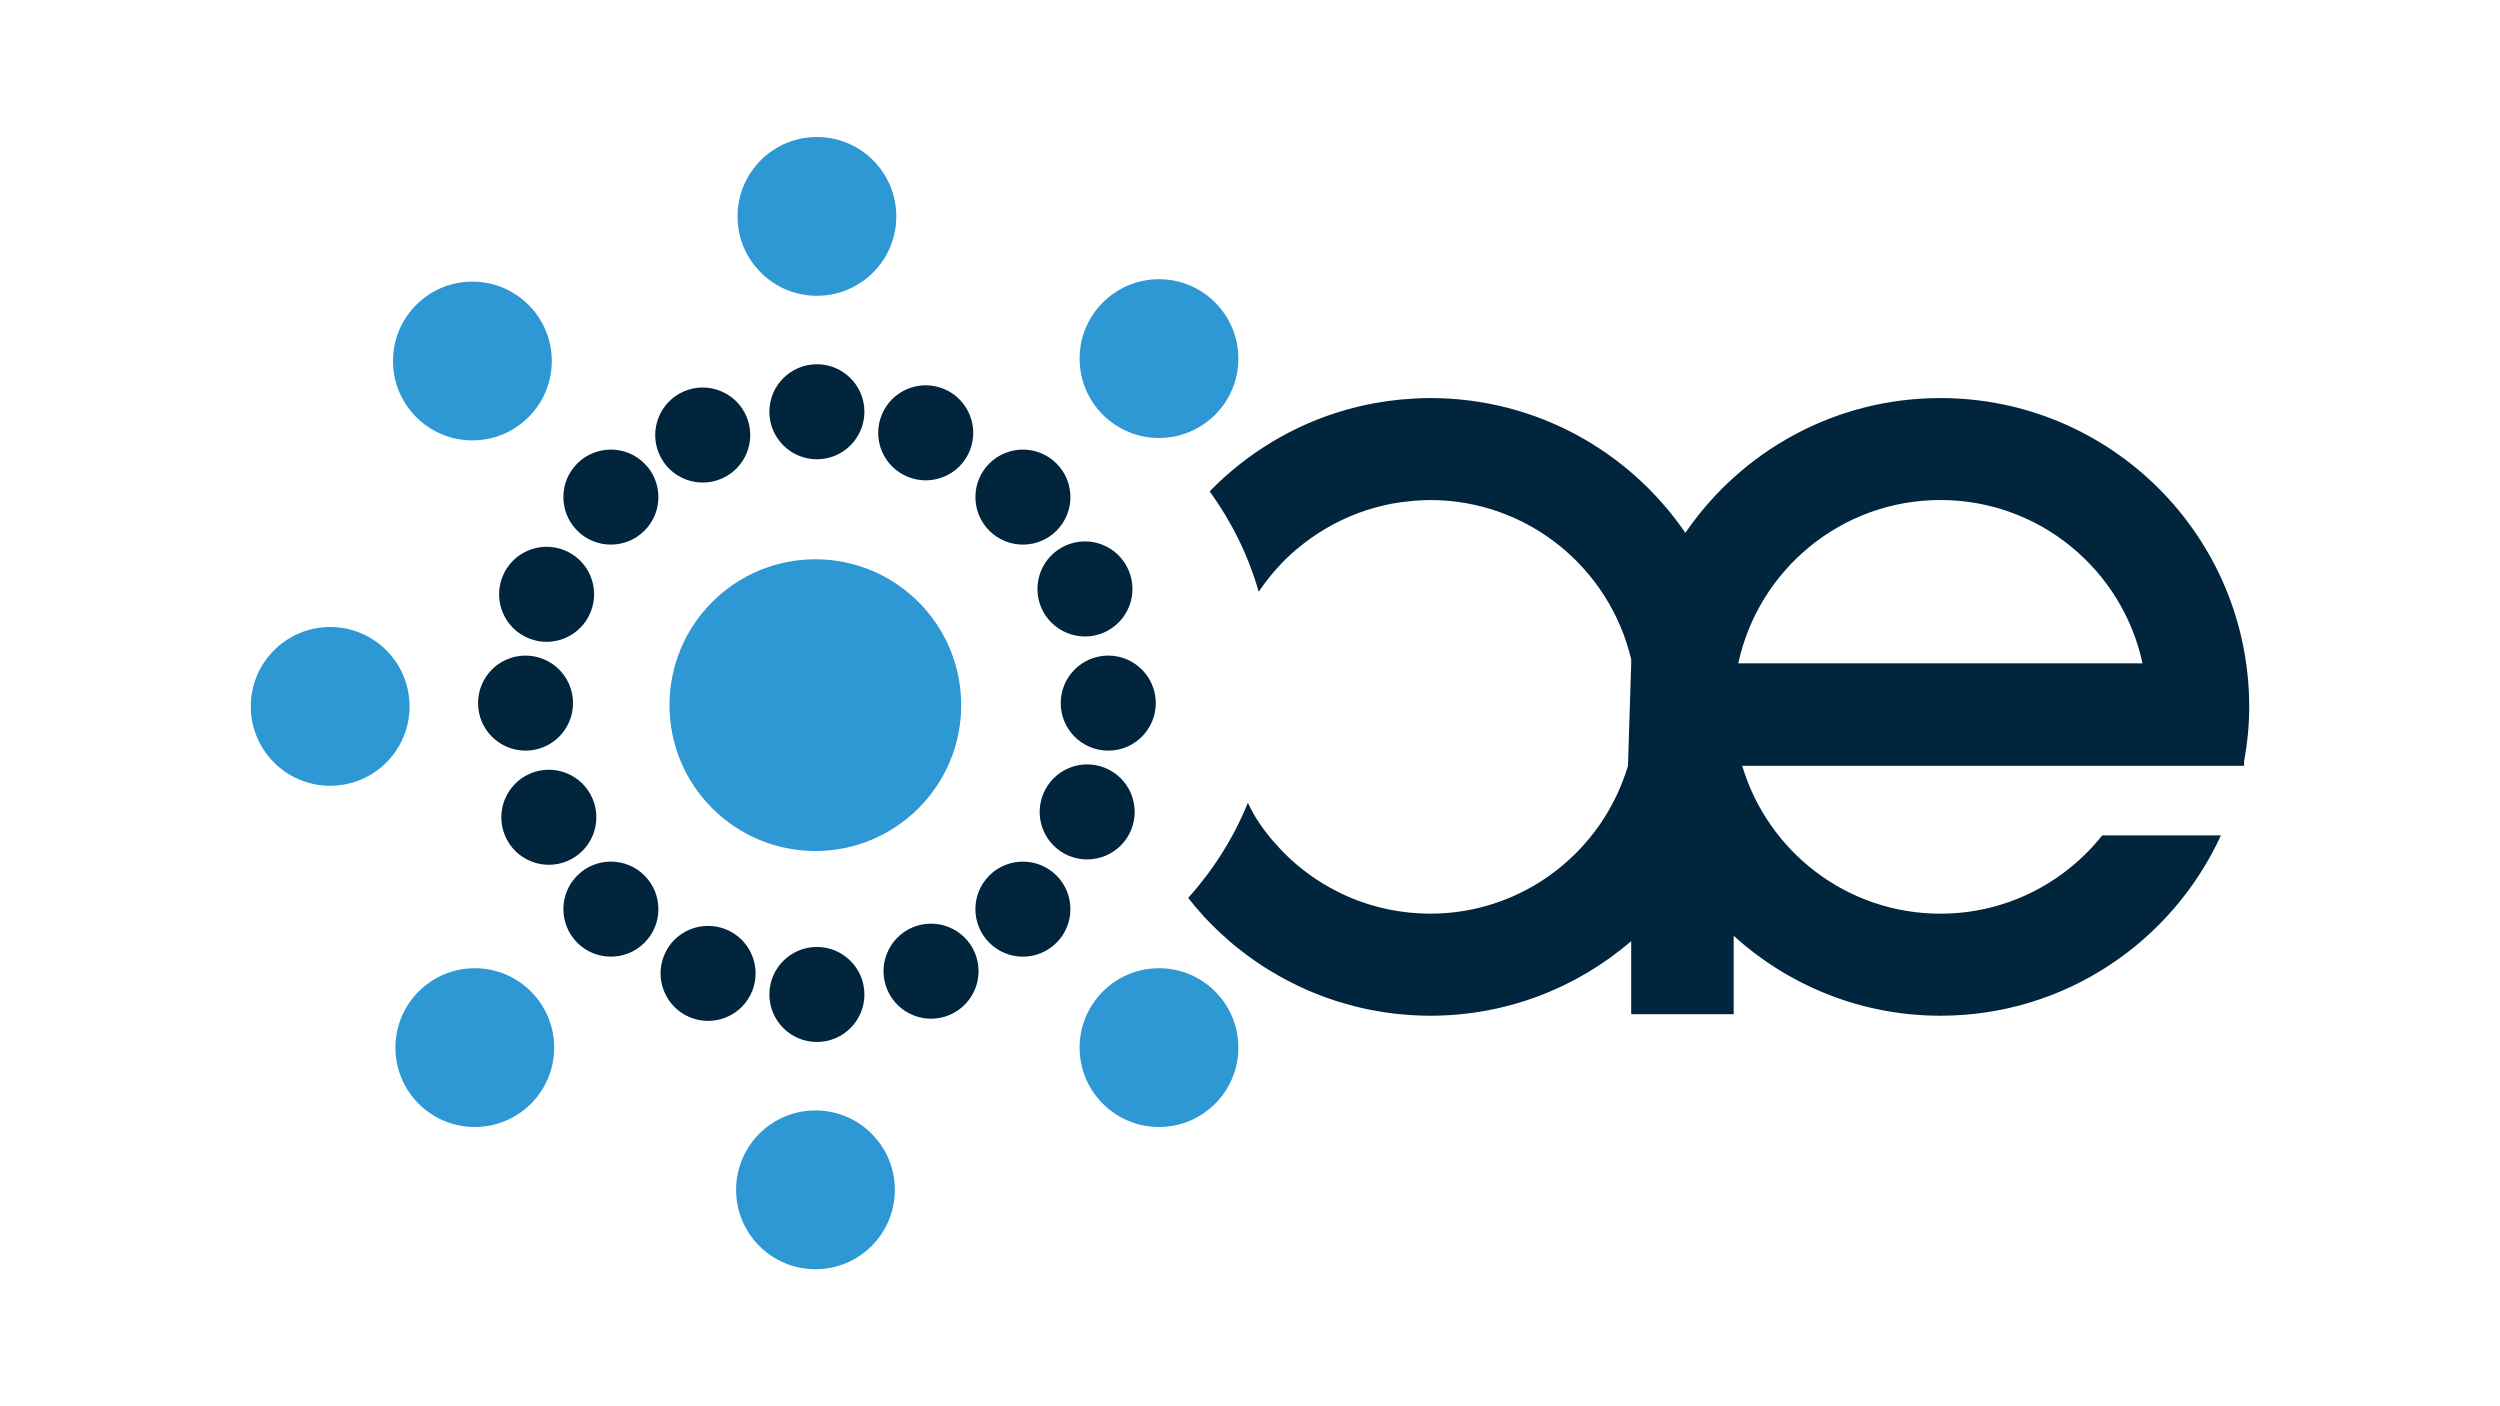 <?xml version="1.0" encoding="UTF-8" standalone="no"?><!-- Generator: Gravit.io --><svg xmlns="http://www.w3.org/2000/svg" xmlns:xlink="http://www.w3.org/1999/xlink" style="isolation:isolate" viewBox="0 0 560 315" width="560pt" height="315pt"><defs><clipPath id="_clipPath_FAgoql97ubWbisNnSOK5iSrigLRYROGR"><rect width="560" height="315"/></clipPath></defs><g clip-path="url(#_clipPath_FAgoql97ubWbisNnSOK5iSrigLRYROGR)"><clipPath id="_clipPath_DmaC61eUKdpROzJUXAQQnrRqg3tcY92T"><rect x="0" y="0" width="560" height="315" transform="matrix(1,0,0,1,0,0)" fill="rgb(255,255,255)"/></clipPath><g clip-path="url(#_clipPath_DmaC61eUKdpROzJUXAQQnrRqg3tcY92T)"><g><clipPath id="_clipPath_yAY722jLwuBL10yHNq5axAUCdGlJqQcV"><rect x="0" y="0" width="560" height="315" transform="matrix(1,0,0,1,0,0)" fill="rgb(255,255,255)"/></clipPath><g clip-path="url(#_clipPath_yAY722jLwuBL10yHNq5axAUCdGlJqQcV)"><g><g><path d=" M 215.31 157.95 C 215.31 176.001 200.684 190.623 182.642 190.623 C 164.597 190.623 149.965 176.001 149.965 157.95 C 149.965 139.9 164.597 125.278 182.642 125.278 C 200.684 125.278 215.31 139.9 215.31 157.95 L 215.31 157.95 L 215.31 157.95 L 215.31 157.95 L 215.31 157.95 L 215.31 157.95 L 215.31 157.95 L 215.31 157.95 Z  M 123.599 80.867 C 123.599 90.689 115.634 98.649 105.817 98.649 C 95.99 98.649 88.031 90.689 88.031 80.867 C 88.031 71.045 95.99 63.081 105.817 63.081 C 115.634 63.081 123.599 71.045 123.599 80.867 L 123.599 80.867 L 123.599 80.867 L 123.599 80.867 L 123.599 80.867 L 123.599 80.867 L 123.599 80.867 L 123.599 80.867 Z  M 200.775 48.476 C 200.775 58.294 192.811 66.258 182.989 66.258 C 173.166 66.258 165.207 58.294 165.207 48.476 C 165.207 38.649 173.166 30.69 182.989 30.69 C 192.811 30.69 200.775 38.649 200.775 48.476 L 200.775 48.476 L 200.775 48.476 L 200.775 48.476 L 200.775 48.476 L 200.775 48.476 L 200.775 48.476 Z  M 277.397 80.328 C 277.397 90.155 269.433 98.11 259.615 98.11 C 249.793 98.11 241.829 90.155 241.829 80.328 C 241.829 70.511 249.793 62.542 259.615 62.542 C 269.433 62.542 277.397 70.511 277.397 80.328 L 277.397 80.328 L 277.397 80.328 L 277.397 80.328 L 277.397 80.328 L 277.397 80.328 Z  M 277.397 234.671 C 277.397 244.489 269.433 252.449 259.615 252.449 C 249.793 252.449 241.829 244.489 241.829 234.671 C 241.829 224.845 249.793 216.881 259.615 216.881 C 269.433 216.881 277.397 224.845 277.397 234.671 L 277.397 234.671 L 277.397 234.671 L 277.397 234.671 L 277.397 234.671 Z  M 200.449 266.524 C 200.449 276.346 192.485 284.31 182.663 284.31 C 172.845 284.31 164.881 276.346 164.881 266.524 C 164.881 256.702 172.845 248.737 182.663 248.737 C 192.485 248.737 200.449 256.702 200.449 266.524 L 200.449 266.524 L 200.449 266.524 L 200.449 266.524 Z  M 124.139 234.671 C 124.139 244.489 116.175 252.449 106.358 252.449 C 96.531 252.449 88.571 244.489 88.571 234.671 C 88.571 224.845 96.531 216.881 106.358 216.881 C 116.175 216.881 124.139 224.845 124.139 234.671 L 124.139 234.671 L 124.139 234.671 Z  M 91.744 158.24 C 91.744 168.057 83.78 176.017 73.962 176.017 C 64.136 176.017 56.176 168.057 56.176 158.24 C 56.176 148.413 64.136 140.449 73.962 140.449 C 83.78 140.449 91.744 148.413 91.744 158.24 Z " fill-rule="evenodd" fill="rgb(46,152,213)"/><path d=" M 203.386 106.824 C 208.839 109.02 215.047 106.383 217.238 100.935 C 219.43 95.477 216.784 89.274 211.336 87.077 C 205.883 84.886 199.679 87.522 197.488 92.989 C 195.287 98.433 197.933 104.627 203.386 106.824 L 203.386 106.824 L 203.386 106.824 L 203.386 106.824 L 203.386 106.824 L 203.386 106.824 L 203.386 106.824 L 203.386 106.824 L 203.386 106.824 L 203.386 106.824 Z  M 236.659 196.118 C 232.498 191.958 225.762 191.972 221.606 196.118 C 217.45 200.27 217.45 207.02 221.606 211.171 C 225.762 215.332 232.498 215.332 236.659 211.171 C 240.81 207.02 240.81 200.27 236.659 196.118 L 236.659 196.118 L 236.659 196.118 L 236.659 196.118 L 236.659 196.118 L 236.659 196.118 L 236.659 196.118 L 236.659 196.118 L 236.659 196.118 L 236.659 196.118 L 236.659 196.118 L 236.659 196.118 Z  M 258.894 157.498 C 258.894 151.618 254.122 146.851 248.248 146.851 C 242.368 146.851 237.601 151.618 237.601 157.498 C 237.601 163.377 242.368 168.14 248.248 168.14 C 254.122 168.14 258.894 163.377 258.894 157.498 L 258.894 157.498 L 258.894 157.498 L 258.894 157.498 L 258.894 157.498 L 258.894 157.498 L 258.894 157.498 L 258.894 157.498 L 258.894 157.498 L 258.894 157.498 L 258.894 157.498 L 258.894 157.498 L 258.894 157.498 L 258.894 157.498 L 258.894 157.498 L 258.894 157.498 Z  M 107.082 157.498 C 107.082 163.377 111.84 168.14 117.72 168.14 C 123.59 168.14 128.357 163.377 128.357 157.498 C 128.357 151.618 123.59 146.851 117.72 146.851 C 111.84 146.851 107.082 151.618 107.082 157.498 L 107.082 157.498 L 107.082 157.498 L 107.082 157.498 L 107.082 157.498 L 107.082 157.498 L 107.082 157.498 L 107.082 157.498 L 107.082 157.498 L 107.082 157.498 L 107.082 157.498 L 107.082 157.498 L 107.082 157.498 L 107.082 157.498 L 107.082 157.498 Z  M 236.659 118.877 C 240.815 114.726 240.815 107.971 236.659 103.824 C 232.508 99.673 225.762 99.668 221.606 103.824 C 217.45 107.971 217.459 114.726 221.606 118.872 C 225.762 123.033 232.508 123.033 236.659 118.877 L 236.659 118.877 L 236.659 118.877 L 236.659 118.877 L 236.659 118.877 L 236.659 118.877 L 236.659 118.877 L 236.659 118.877 L 236.659 118.877 L 236.659 118.877 L 236.659 118.877 L 236.659 118.877 L 236.659 118.877 L 236.659 118.877 Z  M 182.983 233.4 C 188.862 233.4 193.629 228.642 193.629 222.763 C 193.629 216.883 188.862 212.116 182.983 212.116 C 177.112 212.116 172.34 216.883 172.34 222.763 C 172.34 228.642 177.112 233.4 182.983 233.4 L 182.983 233.4 L 182.983 233.4 L 182.983 233.4 L 182.983 233.4 L 182.983 233.4 L 182.983 233.4 L 182.983 233.4 L 182.983 233.4 L 182.983 233.4 L 182.983 233.4 L 182.983 233.4 L 182.983 233.4 L 182.983 233.4 L 182.983 233.4 L 182.983 233.4 L 182.983 233.4 Z  M 129.311 196.118 C 125.16 200.27 125.16 207.02 129.311 211.171 C 133.462 215.332 140.203 215.332 144.368 211.171 C 148.52 207.02 148.52 200.27 144.364 196.118 C 140.203 191.958 133.462 191.958 129.311 196.118 L 129.311 196.118 L 129.311 196.118 L 129.311 196.118 L 129.311 196.118 L 129.311 196.118 L 129.311 196.118 L 129.311 196.118 L 129.311 196.118 L 129.311 196.118 L 129.311 196.118 L 129.311 196.118 L 129.311 196.118 Z  M 182.983 81.59 C 177.112 81.59 172.34 86.358 172.34 92.228 C 172.34 98.107 177.112 102.879 182.983 102.879 C 188.862 102.879 193.629 98.107 193.629 92.228 C 193.629 86.358 188.862 81.59 182.983 81.59 L 182.983 81.59 L 182.983 81.59 L 182.983 81.59 L 182.983 81.59 L 182.983 81.59 L 182.983 81.59 L 182.983 81.59 L 182.983 81.59 L 182.983 81.59 L 182.983 81.59 L 182.983 81.59 L 182.983 81.59 L 182.983 81.59 L 182.983 81.59 L 182.983 81.59 L 182.983 81.59 Z  M 129.311 118.872 C 133.462 123.033 140.203 123.033 144.364 118.872 C 148.52 114.716 148.52 107.971 144.364 103.824 C 140.203 99.664 133.462 99.673 129.311 103.824 C 125.155 107.971 125.155 114.721 129.311 118.872 L 129.311 118.872 L 129.311 118.872 L 129.311 118.872 L 129.311 118.872 L 129.311 118.872 L 129.311 118.872 L 129.311 118.872 L 129.311 118.872 L 129.311 118.872 L 129.311 118.872 Z  M 162.582 208.167 C 157.133 205.976 150.934 208.612 148.738 214.056 C 146.537 219.514 149.188 225.713 154.636 227.913 C 160.094 230.105 166.293 227.468 168.489 222.015 C 170.676 216.562 168.035 210.359 162.582 208.167 L 162.582 208.167 L 162.582 208.167 L 162.582 208.167 L 162.582 208.167 L 162.582 208.167 L 162.582 208.167 L 162.582 208.167 L 162.582 208.167 Z  M 239.552 191.748 C 245.001 193.935 251.204 191.294 253.396 185.85 C 255.597 180.392 252.96 174.203 247.498 171.993 C 242.054 169.797 235.855 172.442 233.659 177.895 C 231.463 183.348 234.094 189.552 239.552 191.748 L 239.552 191.748 L 239.552 191.748 L 239.552 191.748 L 239.552 191.748 L 239.552 191.748 L 239.552 191.748 L 239.552 191.748 Z  M 132.304 137.097 C 134.514 131.648 131.873 125.445 126.415 123.244 C 120.967 121.062 114.758 123.693 112.567 129.147 C 110.371 134.604 113.012 140.808 118.474 142.999 C 123.918 145.195 130.122 142.555 132.304 137.097 L 132.304 137.097 L 132.304 137.097 L 132.304 137.097 L 132.304 137.097 L 132.304 137.097 L 132.304 137.097 Z  M 247.203 141.725 C 252.61 139.404 255.125 133.159 252.818 127.752 C 250.52 122.341 244.265 119.82 238.863 122.132 C 233.452 124.435 230.936 130.685 233.239 136.101 C 235.541 141.494 241.796 144.019 247.203 141.725 L 247.203 141.725 L 247.203 141.725 L 247.203 141.725 L 247.203 141.725 L 247.203 141.725 Z  M 127.112 192.861 C 132.519 190.563 135.03 184.303 132.732 178.897 C 130.429 173.495 124.175 170.97 118.772 173.272 C 113.366 175.584 110.841 181.844 113.143 187.246 C 115.446 192.648 121.71 195.164 127.112 192.861 L 127.112 192.861 L 127.112 192.861 L 127.112 192.861 L 127.112 192.861 Z  M 204.388 207.746 C 198.981 210.049 196.456 216.299 198.763 221.724 C 201.066 227.122 207.325 229.638 212.727 227.34 C 218.134 225.028 220.65 218.773 218.347 213.371 C 216.045 207.969 209.795 205.453 204.388 207.746 L 204.388 207.746 L 204.388 207.746 L 204.388 207.746 Z  M 161.582 107.24 C 166.984 104.946 169.509 98.692 167.202 93.276 C 164.904 87.873 158.645 85.353 153.242 87.651 C 147.831 89.954 145.32 96.213 147.618 101.629 C 149.921 107.031 156.175 109.538 161.582 107.24 L 161.582 107.24 L 161.582 107.24 Z  M 389.378 148.585 C 393.858 127.689 412.418 112.006 434.657 112.006 C 456.891 112.006 475.442 127.689 479.922 148.585 L 389.378 148.585 L 389.378 148.585 L 389.378 148.585 Z  M 434.657 89.166 C 410.913 89.166 389.98 101.137 377.522 119.355 C 365.059 101.137 344.132 89.166 320.387 89.166 C 320.378 89.166 320.373 89.17 320.369 89.17 C 320.364 89.17 320.355 89.166 320.355 89.166 C 318.265 89.166 316.217 89.286 314.197 89.462 C 314.003 89.476 313.808 89.485 313.604 89.508 C 311.603 89.708 309.62 89.995 307.669 90.352 C 307.507 90.384 307.336 90.412 307.174 90.454 C 305.149 90.833 303.166 91.325 301.211 91.885 C 289.563 95.253 279.218 101.61 270.962 110.061 C 275.84 116.788 279.607 124.358 281.956 132.554 C 284.333 129.024 287.15 125.822 290.379 123.075 L 290.393 123.084 C 294.405 119.665 299.024 116.904 304.056 115 C 304.107 114.981 304.148 114.962 304.213 114.935 C 306.669 114.022 309.231 113.299 311.872 112.808 C 312.02 112.78 312.168 112.762 312.316 112.734 C 313.428 112.549 314.531 112.382 315.666 112.284 C 315.935 112.243 316.213 112.22 316.486 112.197 C 317.774 112.09 319.062 112.006 320.369 112.006 C 342.269 112.034 360.574 127.259 365.388 147.7 L 365.388 148.585 L 364.665 171.541 C 358.976 190.671 341.338 204.645 320.369 204.663 C 318.932 204.663 317.501 204.575 316.088 204.455 C 315.814 204.418 315.536 204.394 315.268 204.371 C 312.423 204.061 309.652 203.496 306.979 202.676 C 306.766 202.611 306.557 202.55 306.34 202.486 C 305.019 202.06 303.713 201.592 302.439 201.054 C 302.346 201.008 302.239 200.966 302.124 200.915 C 300.97 200.419 299.849 199.859 298.741 199.275 C 298.51 199.164 298.274 199.043 298.056 198.909 C 296.911 198.288 295.799 197.607 294.72 196.893 C 294.484 196.741 294.257 196.555 294.016 196.402 C 293.145 195.791 292.292 195.156 291.468 194.498 C 291.203 194.271 290.93 194.072 290.666 193.854 C 289.739 193.071 288.841 192.256 287.97 191.394 C 287.668 191.107 287.395 190.82 287.103 190.518 C 286.455 189.828 285.815 189.129 285.199 188.42 C 284.949 188.123 284.694 187.845 284.458 187.553 C 283.698 186.627 282.984 185.663 282.308 184.686 C 282.062 184.329 281.831 183.958 281.594 183.606 C 280.811 182.411 280.177 181.113 279.51 179.844 C 276.313 187.739 271.758 194.901 266.157 201.124 C 267.26 202.532 268.395 203.903 269.604 205.214 C 269.604 205.214 269.595 205.228 269.59 205.242 C 269.84 205.502 270.104 205.761 270.35 206.007 C 271.096 206.79 271.847 207.545 272.639 208.295 C 273.482 209.106 274.362 209.917 275.266 210.695 C 275.887 211.237 276.517 211.793 277.179 212.308 C 278.319 213.221 279.51 214.101 280.705 214.949 C 281.312 215.38 281.928 215.801 282.549 216.213 C 283.869 217.08 285.227 217.895 286.612 218.669 C 287.15 218.965 287.673 219.271 288.229 219.549 C 289.749 220.351 291.291 221.101 292.881 221.801 C 293.307 221.982 293.742 222.162 294.178 222.343 C 295.901 223.052 297.643 223.686 299.432 224.266 C 299.751 224.363 300.076 224.446 300.391 224.548 C 302.304 225.132 304.259 225.646 306.238 226.049 C 306.442 226.091 306.641 226.137 306.849 226.174 C 308.948 226.591 311.07 226.916 313.229 227.152 C 313.331 227.157 313.433 227.157 313.549 227.175 C 315.791 227.388 318.047 227.523 320.355 227.523 L 320.369 227.523 L 320.387 227.523 C 337.59 227.523 353.286 221.208 365.388 210.825 L 365.388 227.184 L 388.345 227.184 L 388.345 209.625 C 400.609 220.712 416.82 227.523 434.657 227.523 C 462.571 227.523 486.566 210.932 497.491 187.122 L 470.901 187.122 C 462.414 197.797 449.339 204.663 434.657 204.663 C 413.66 204.663 395.948 190.69 390.258 171.541 L 479.046 171.541 L 502.527 171.541 L 502.67 171.541 L 502.67 170.615 C 503.398 166.616 503.824 162.525 503.824 158.337 C 503.824 120.142 472.857 89.166 434.657 89.166 L 434.657 89.166 L 434.657 89.166 Z " fill-rule="evenodd" fill="rgb(0,37,61)"/></g></g></g></g></g></g></svg>